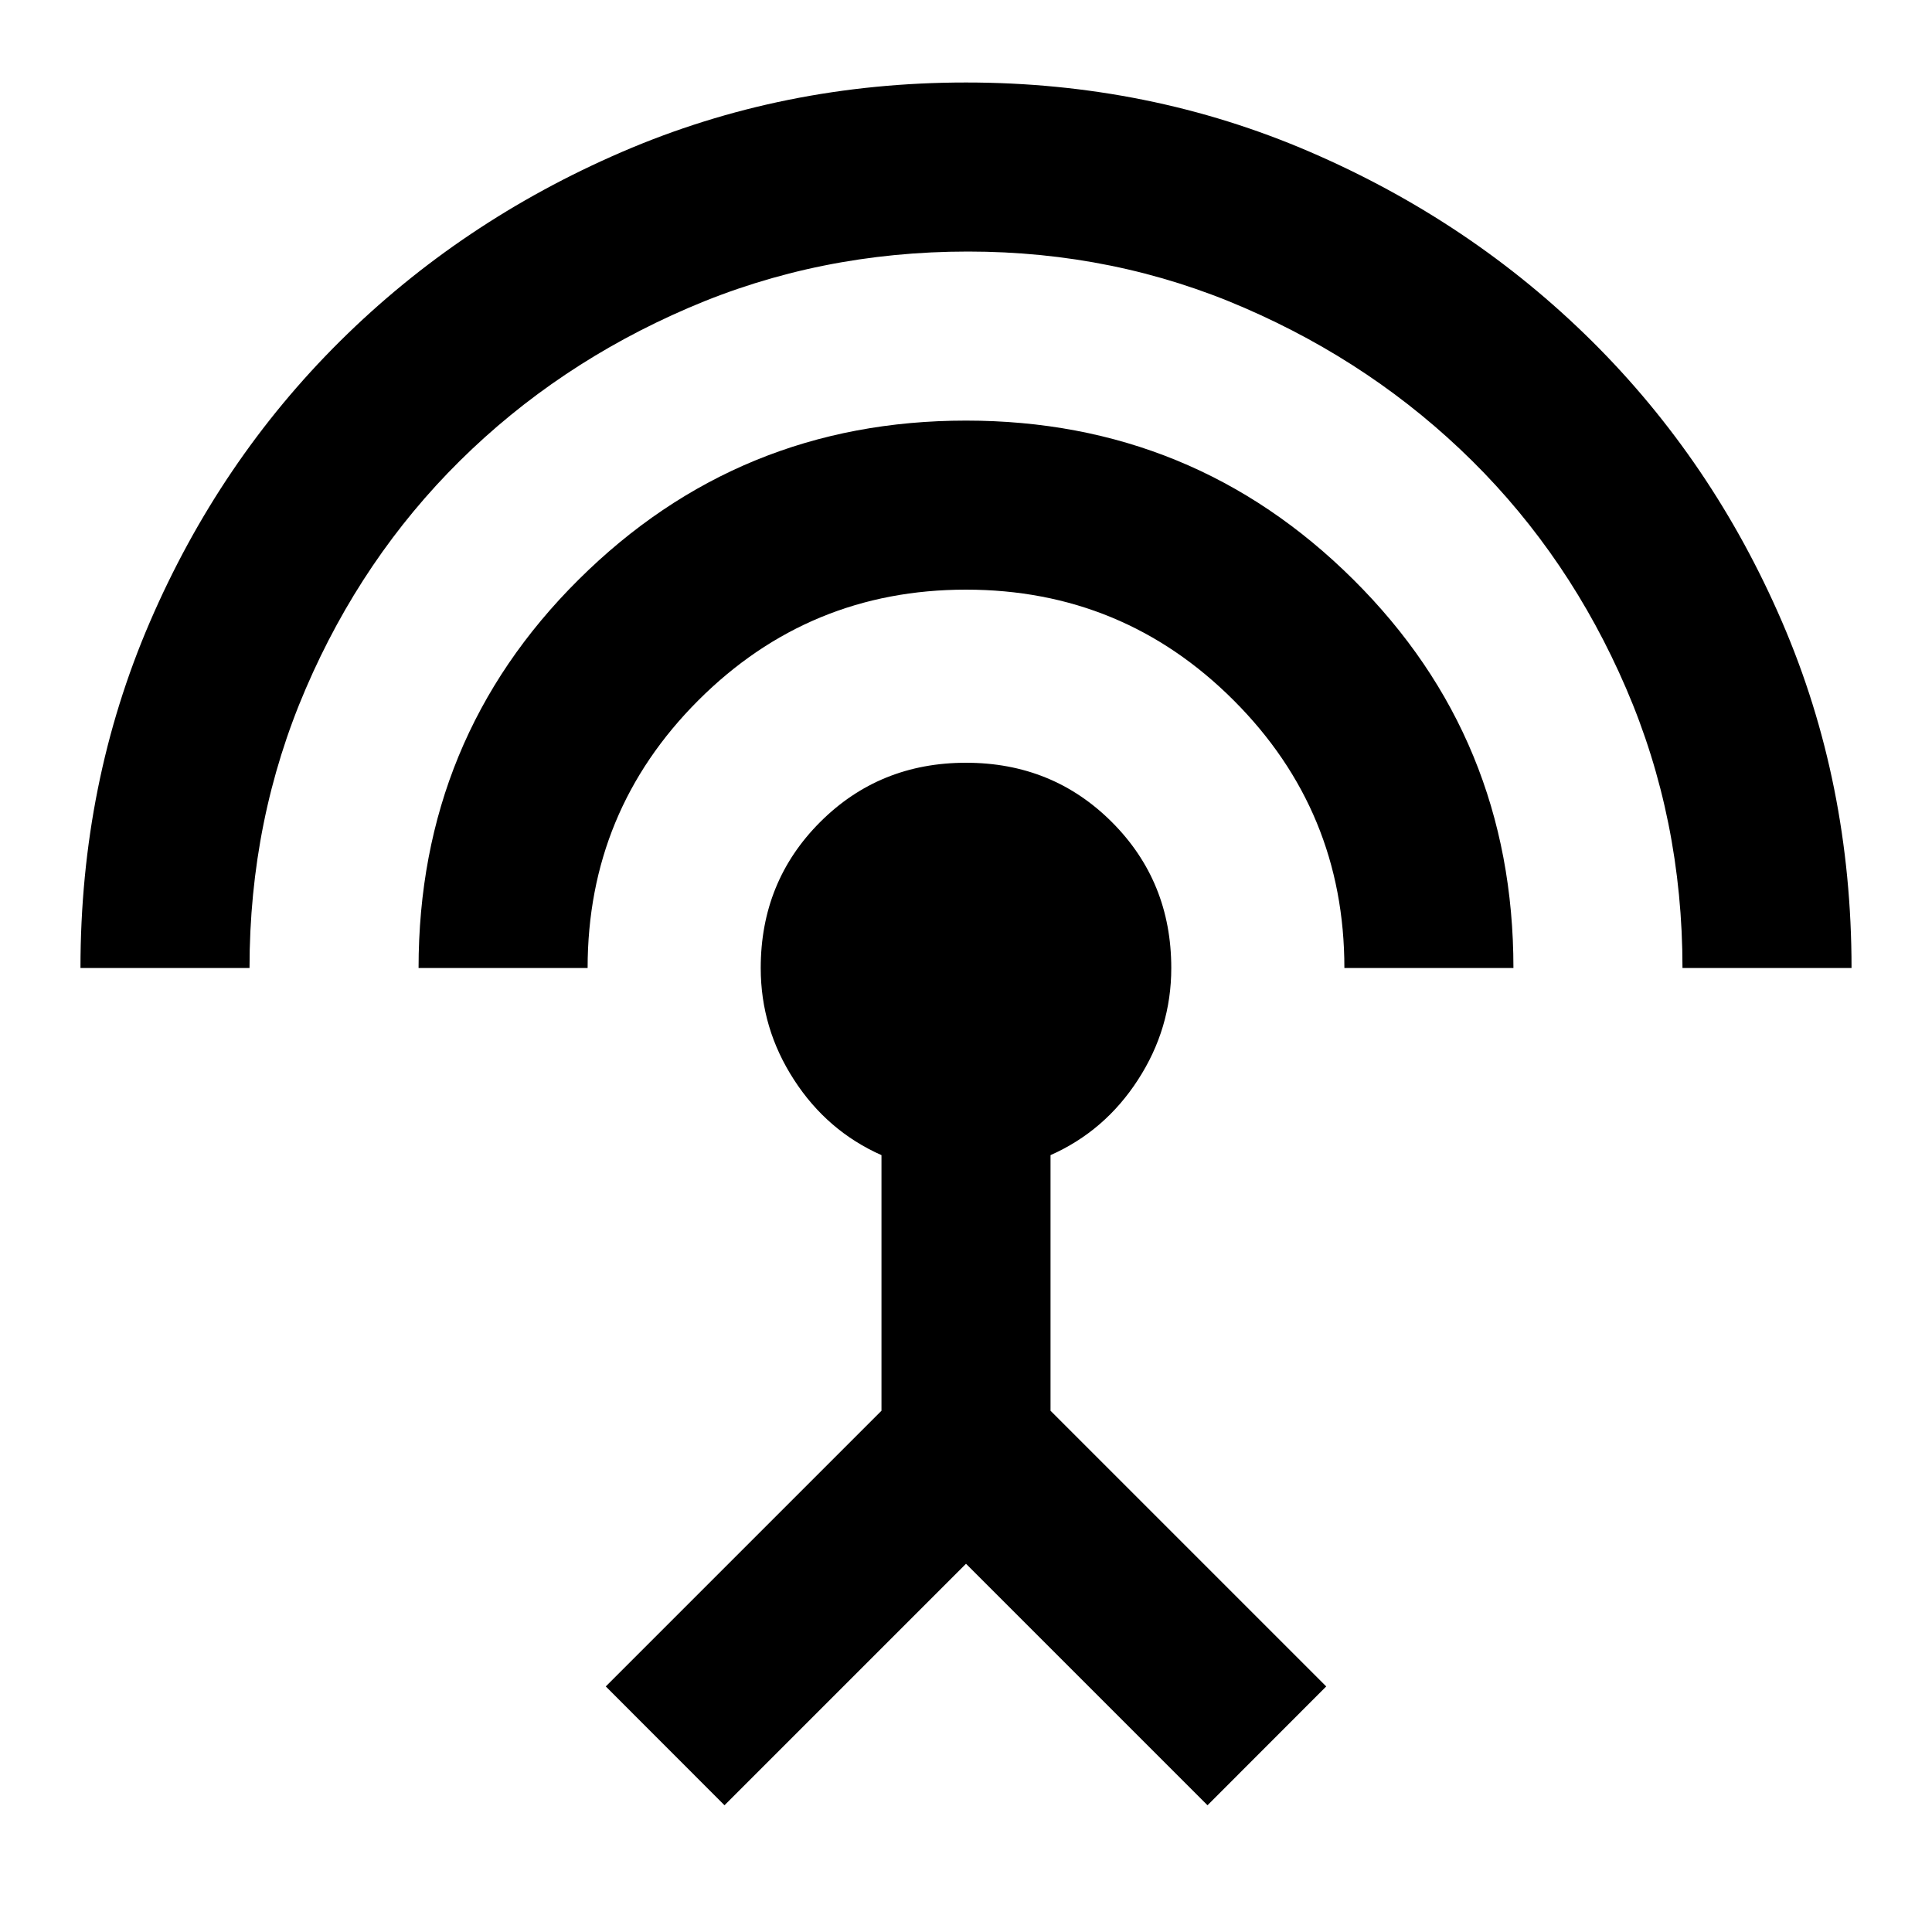 <svg xmlns="http://www.w3.org/2000/svg" height="20" width="20"><path d="M7.5 18.688 6.271 17.458 9.125 14.604V11.958Q8.562 11.708 8.219 11.177Q7.875 10.646 7.875 10.021Q7.875 9.125 8.49 8.51Q9.104 7.896 10 7.896Q10.896 7.896 11.51 8.51Q12.125 9.125 12.125 10.021Q12.125 10.646 11.781 11.177Q11.438 11.708 10.875 11.958V14.604L13.729 17.458L12.5 18.688L10 16.188ZM4.333 10.021Q4.333 7.646 5.99 6Q7.646 4.354 10 4.354Q12.354 4.354 14.01 6Q15.667 7.646 15.667 10.021H13.917Q13.917 8.396 12.771 7.25Q11.625 6.104 10 6.104Q8.375 6.104 7.229 7.25Q6.083 8.396 6.083 10.021ZM0.833 10.021Q0.833 8.104 1.552 6.438Q2.271 4.771 3.521 3.531Q4.771 2.292 6.438 1.573Q8.104 0.854 10 0.854Q11.896 0.854 13.562 1.573Q15.229 2.292 16.479 3.531Q17.729 4.771 18.448 6.438Q19.167 8.104 19.167 10.021H17.417Q17.417 8.479 16.833 7.125Q16.25 5.771 15.24 4.771Q14.229 3.771 12.885 3.188Q11.542 2.604 10.021 2.604Q8.479 2.604 7.125 3.188Q5.771 3.771 4.76 4.771Q3.75 5.771 3.167 7.125Q2.583 8.479 2.583 10.021Z"/></svg>